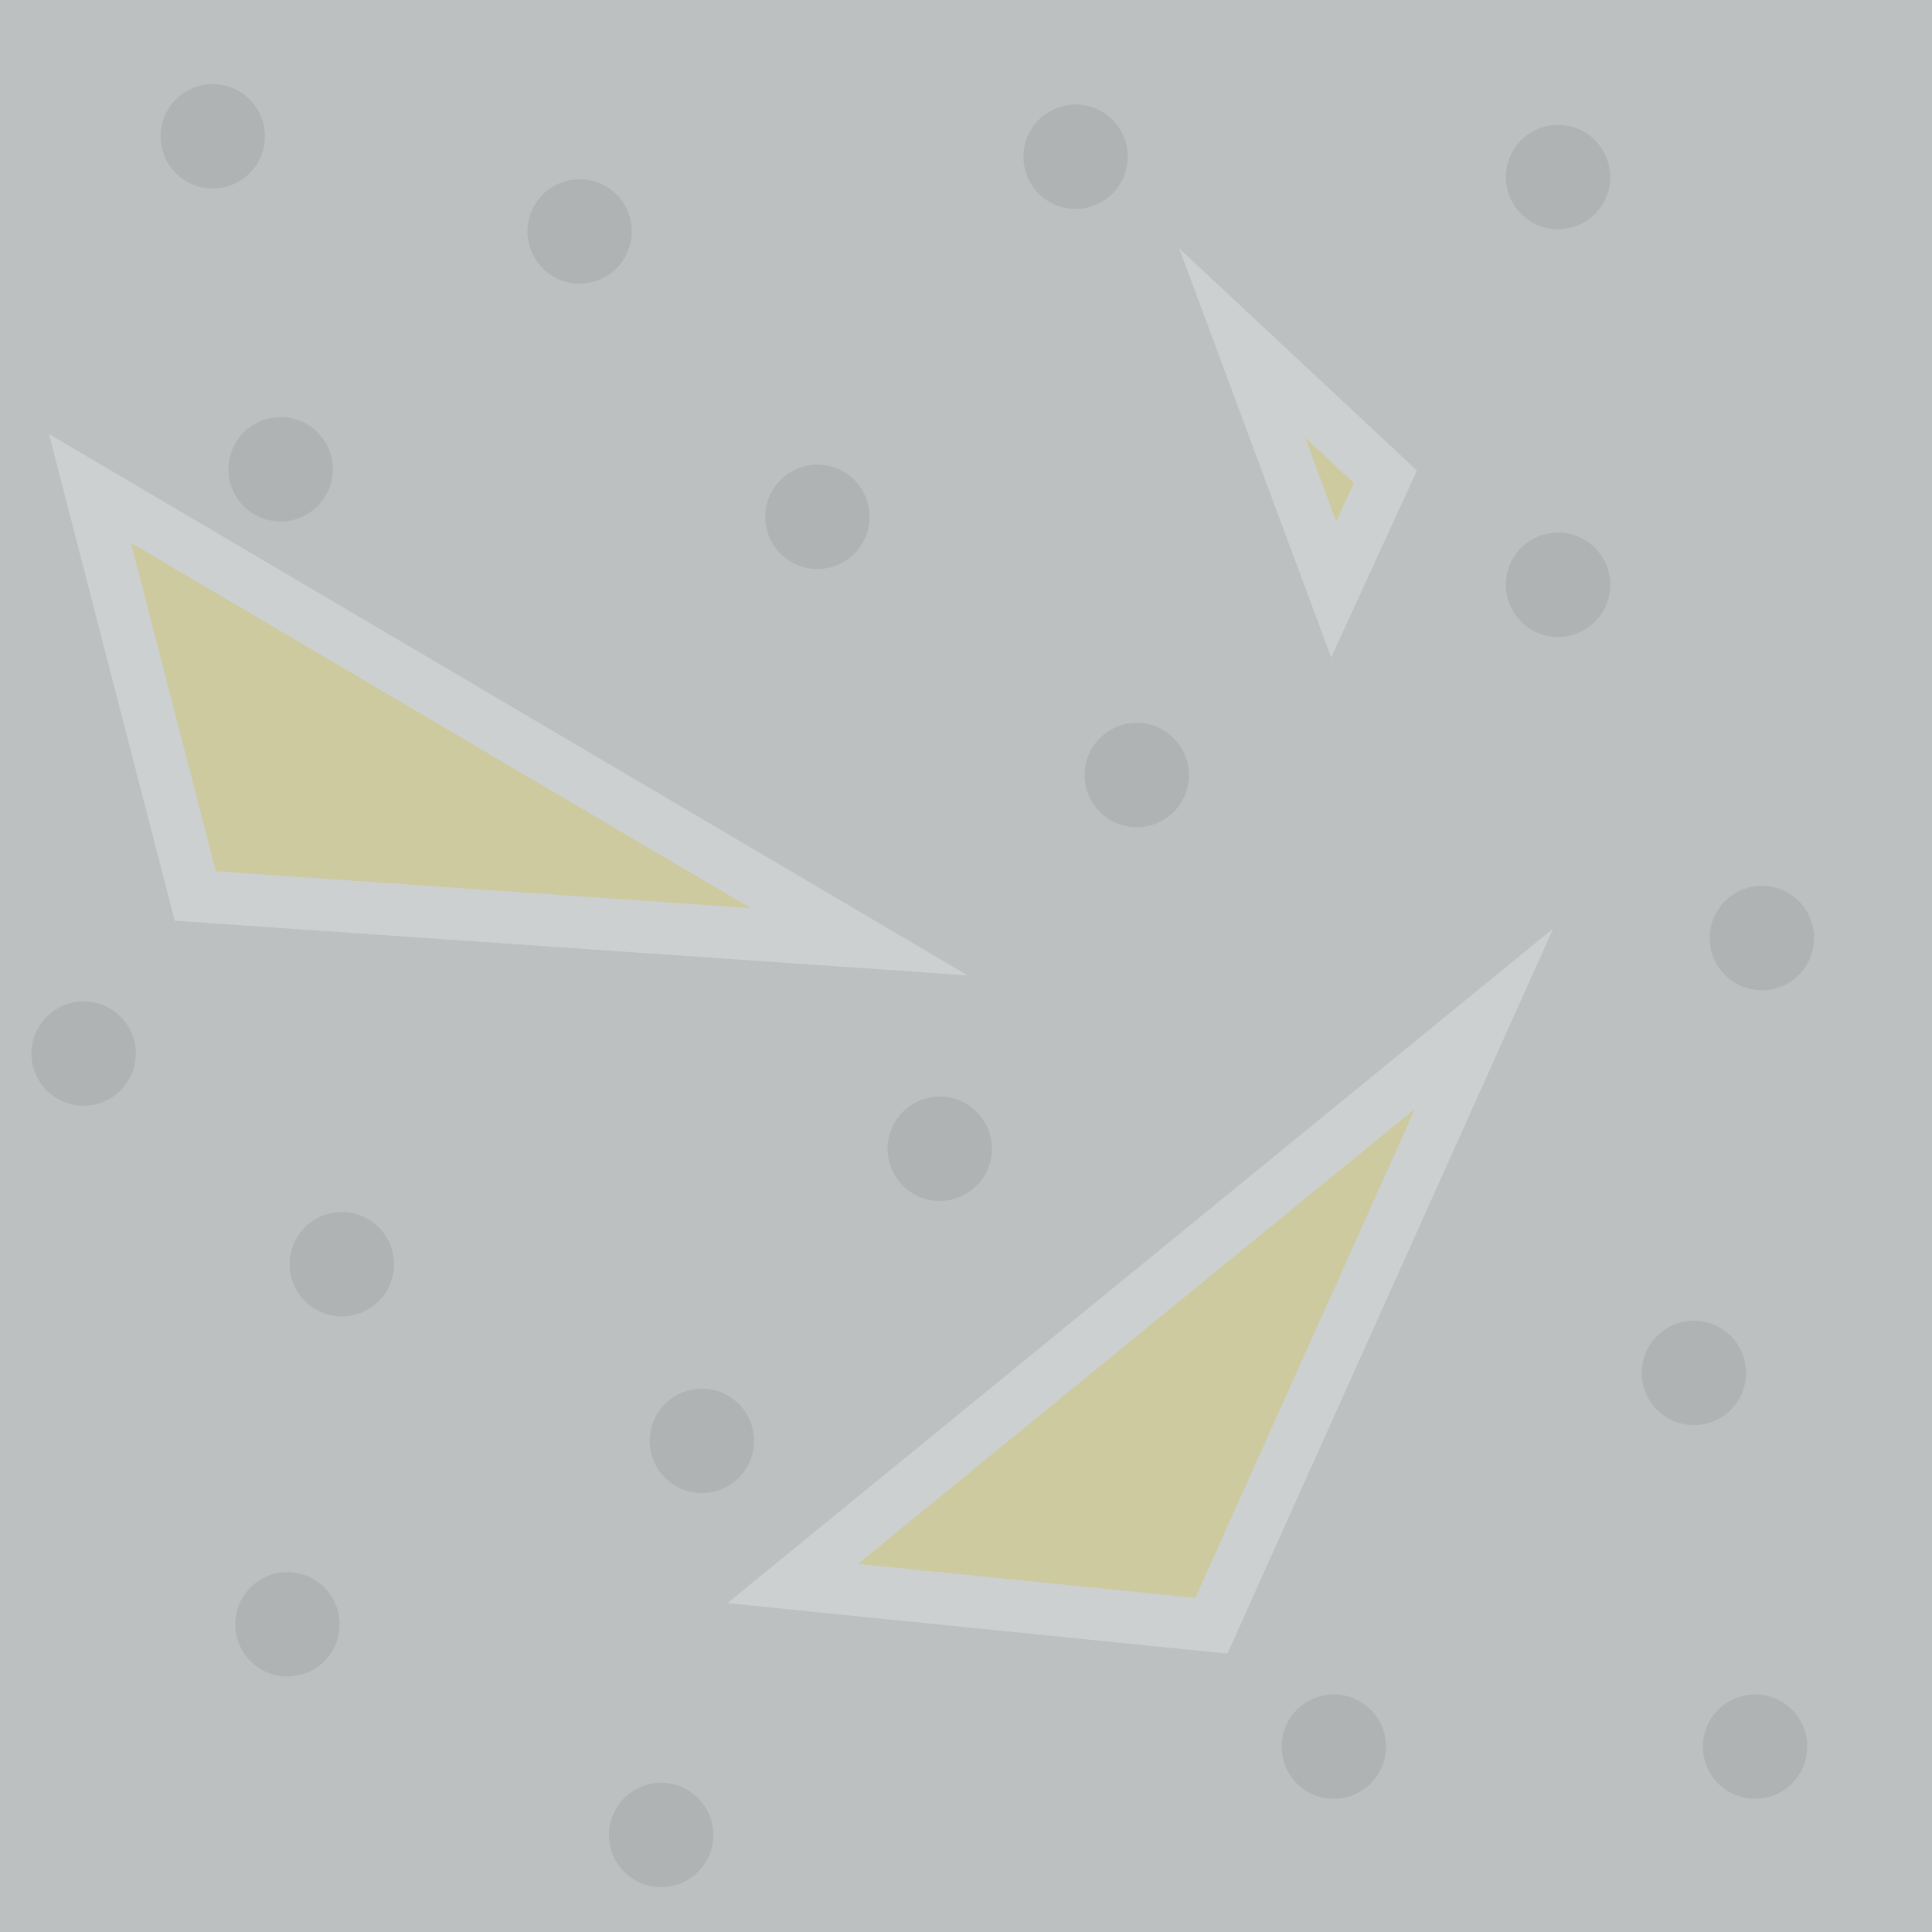 <svg version="1.1" xmlns="http://www.w3.org/2000/svg" xmlns:xlink="http://www.w3.org/1999/xlink" width="37.016" height="37.016" viewBox="0,0,37.016,37.016"><g transform="translate(-221.492,-161.492)"><g stroke-miterlimit="10"><path d="M221.492,198.508v-37.016h37.016v37.016z" fill="#bdc0c1" stroke="none" stroke-width="0"/><path d="M225.233,178.658l-2.017,-7.807l14.736,8.684z" fill="#ccca9e" stroke="#cdd0d1" stroke-width="1"/><path d="M244.701,192.64l-8.022,-0.809l13.247,-10.821z" fill="#ccca9e" stroke="#cdd0d1" stroke-width="1"/><path d="M248.034,170.626l-0.989,2.157l-1.753,-4.719z" fill="#ccca9e" stroke="#cdd0d1" stroke-width="1"/><path d="M227.041,185.714c0,-0.552 0.448,-1 1,-1c0.552,0 1,0.448 1,1c0,0.552 -0.448,1 -1,1c-0.552,0 -1,-0.448 -1,-1z" fill="#b0b3b3" stroke="none" stroke-width="0.5"/><path d="M225.999,192.613c0,-0.552 0.448,-1 1,-1c0.552,0 1,0.448 1,1c0,0.552 -0.448,1 -1,1c-0.552,0 -1,-0.448 -1,-1z" fill="#b0b3b3" stroke="none" stroke-width="0.5"/><path d="M238.497,183.501c0,-0.552 0.448,-1 1,-1c0.552,0 1,0.448 1,1c0,0.552 -0.448,1 -1,1c-0.552,0 -1,-0.448 -1,-1z" fill="#b0b3b3" stroke="none" stroke-width="0.5"/><path d="M236.153,171.394c0,-0.552 0.448,-1 1,-1c0.552,0 1,0.448 1,1c0,0.552 -0.448,1 -1,1c-0.552,0 -1,-0.448 -1,-1z" fill="#b0b3b3" stroke="none" stroke-width="0.5"/><path d="M224.568,164.104c0,-0.552 0.448,-1 1,-1c0.552,0 1,0.448 1,1c0,0.552 -0.448,1 -1,1c-0.552,0 -1,-0.448 -1,-1z" fill="#b0b3b3" stroke="none" stroke-width="0.5"/><path d="M241.1,164.495c0,-0.552 0.448,-1 1,-1c0.552,0 1,0.448 1,1c0,0.552 -0.448,1 -1,1c-0.552,0 -1,-0.448 -1,-1z" fill="#b0b3b3" stroke="none" stroke-width="0.5"/><path d="M250.343,164.885c0,-0.552 0.448,-1 1,-1c0.552,0 1,0.448 1,1c0,0.552 -0.448,1 -1,1c-0.552,0 -1,-0.448 -1,-1z" fill="#b0b3b3" stroke="none" stroke-width="0.5"/><path d="M250.343,172.696c0,-0.552 0.448,-1 1,-1c0.552,0 1,0.448 1,1c0,0.552 -0.448,1 -1,1c-0.552,0 -1,-0.448 -1,-1z" fill="#b0b3b3" stroke="none" stroke-width="0.5"/><path d="M242.272,176.341c0,-0.552 0.448,-1 1,-1c0.552,0 1,0.448 1,1c0,0.552 -0.448,1 -1,1c-0.552,0 -1,-0.448 -1,-1z" fill="#b0b3b3" stroke="none" stroke-width="0.5"/><path d="M254.248,179.465c0,-0.552 0.448,-1 1,-1c0.552,0 1,0.448 1,1c0,0.552 -0.448,1 -1,1c-0.552,0 -1,-0.448 -1,-1z" fill="#b0b3b3" stroke="none" stroke-width="0.5"/><path d="M252.946,187.796c0,-0.552 0.448,-1 1,-1c0.552,0 1,0.448 1,1c0,0.552 -0.448,1 -1,1c-0.552,0 -1,-0.448 -1,-1z" fill="#b0b3b3" stroke="none" stroke-width="0.5"/><path d="M246.047,194.956c0,-0.552 0.448,-1 1,-1c0.552,0 1,0.448 1,1c0,0.552 -0.448,1 -1,1c-0.552,0 -1,-0.448 -1,-1z" fill="#b0b3b3" stroke="none" stroke-width="0.5"/><path d="M254.118,194.956c0,-0.552 0.448,-1 1,-1c0.552,0 1,0.448 1,1c0,0.552 -0.448,1 -1,1c-0.552,0 -1,-0.448 -1,-1z" fill="#b0b3b3" stroke="none" stroke-width="0.5"/><path d="M233.159,196.649c0,-0.552 0.448,-1 1,-1c0.552,0 1,0.448 1,1c0,0.552 -0.448,1 -1,1c-0.552,0 -1,-0.448 -1,-1z" fill="#b0b3b3" stroke="none" stroke-width="0.5"/><path d="M233.94,189.098c0,-0.552 0.448,-1 1,-1c0.552,0 1,0.448 1,1c0,0.552 -0.448,1 -1,1c-0.552,0 -1,-0.448 -1,-1z" fill="#b0b3b3" stroke="none" stroke-width="0.5"/><path d="M222.094,181.678c0,-0.552 0.448,-1 1,-1c0.552,0 1,0.448 1,1c0,0.552 -0.448,1 -1,1c-0.552,0 -1,-0.448 -1,-1z" fill="#b0b3b3" stroke="none" stroke-width="0.5"/><path d="M231.597,165.926c0,-0.552 0.448,-1 1,-1c0.552,0 1,0.448 1,1c0,0.552 -0.448,1 -1,1c-0.552,0 -1,-0.448 -1,-1z" fill="#b0b3b3" stroke="none" stroke-width="0.5"/><path d="M225.869,170.483c0,-0.552 0.448,-1 1,-1c0.552,0 1,0.448 1,1c0,0.552 -0.448,1 -1,1c-0.552,0 -1,-0.448 -1,-1z" fill="#b0b3b3" stroke="none" stroke-width="0.5"/></g></g></svg>
